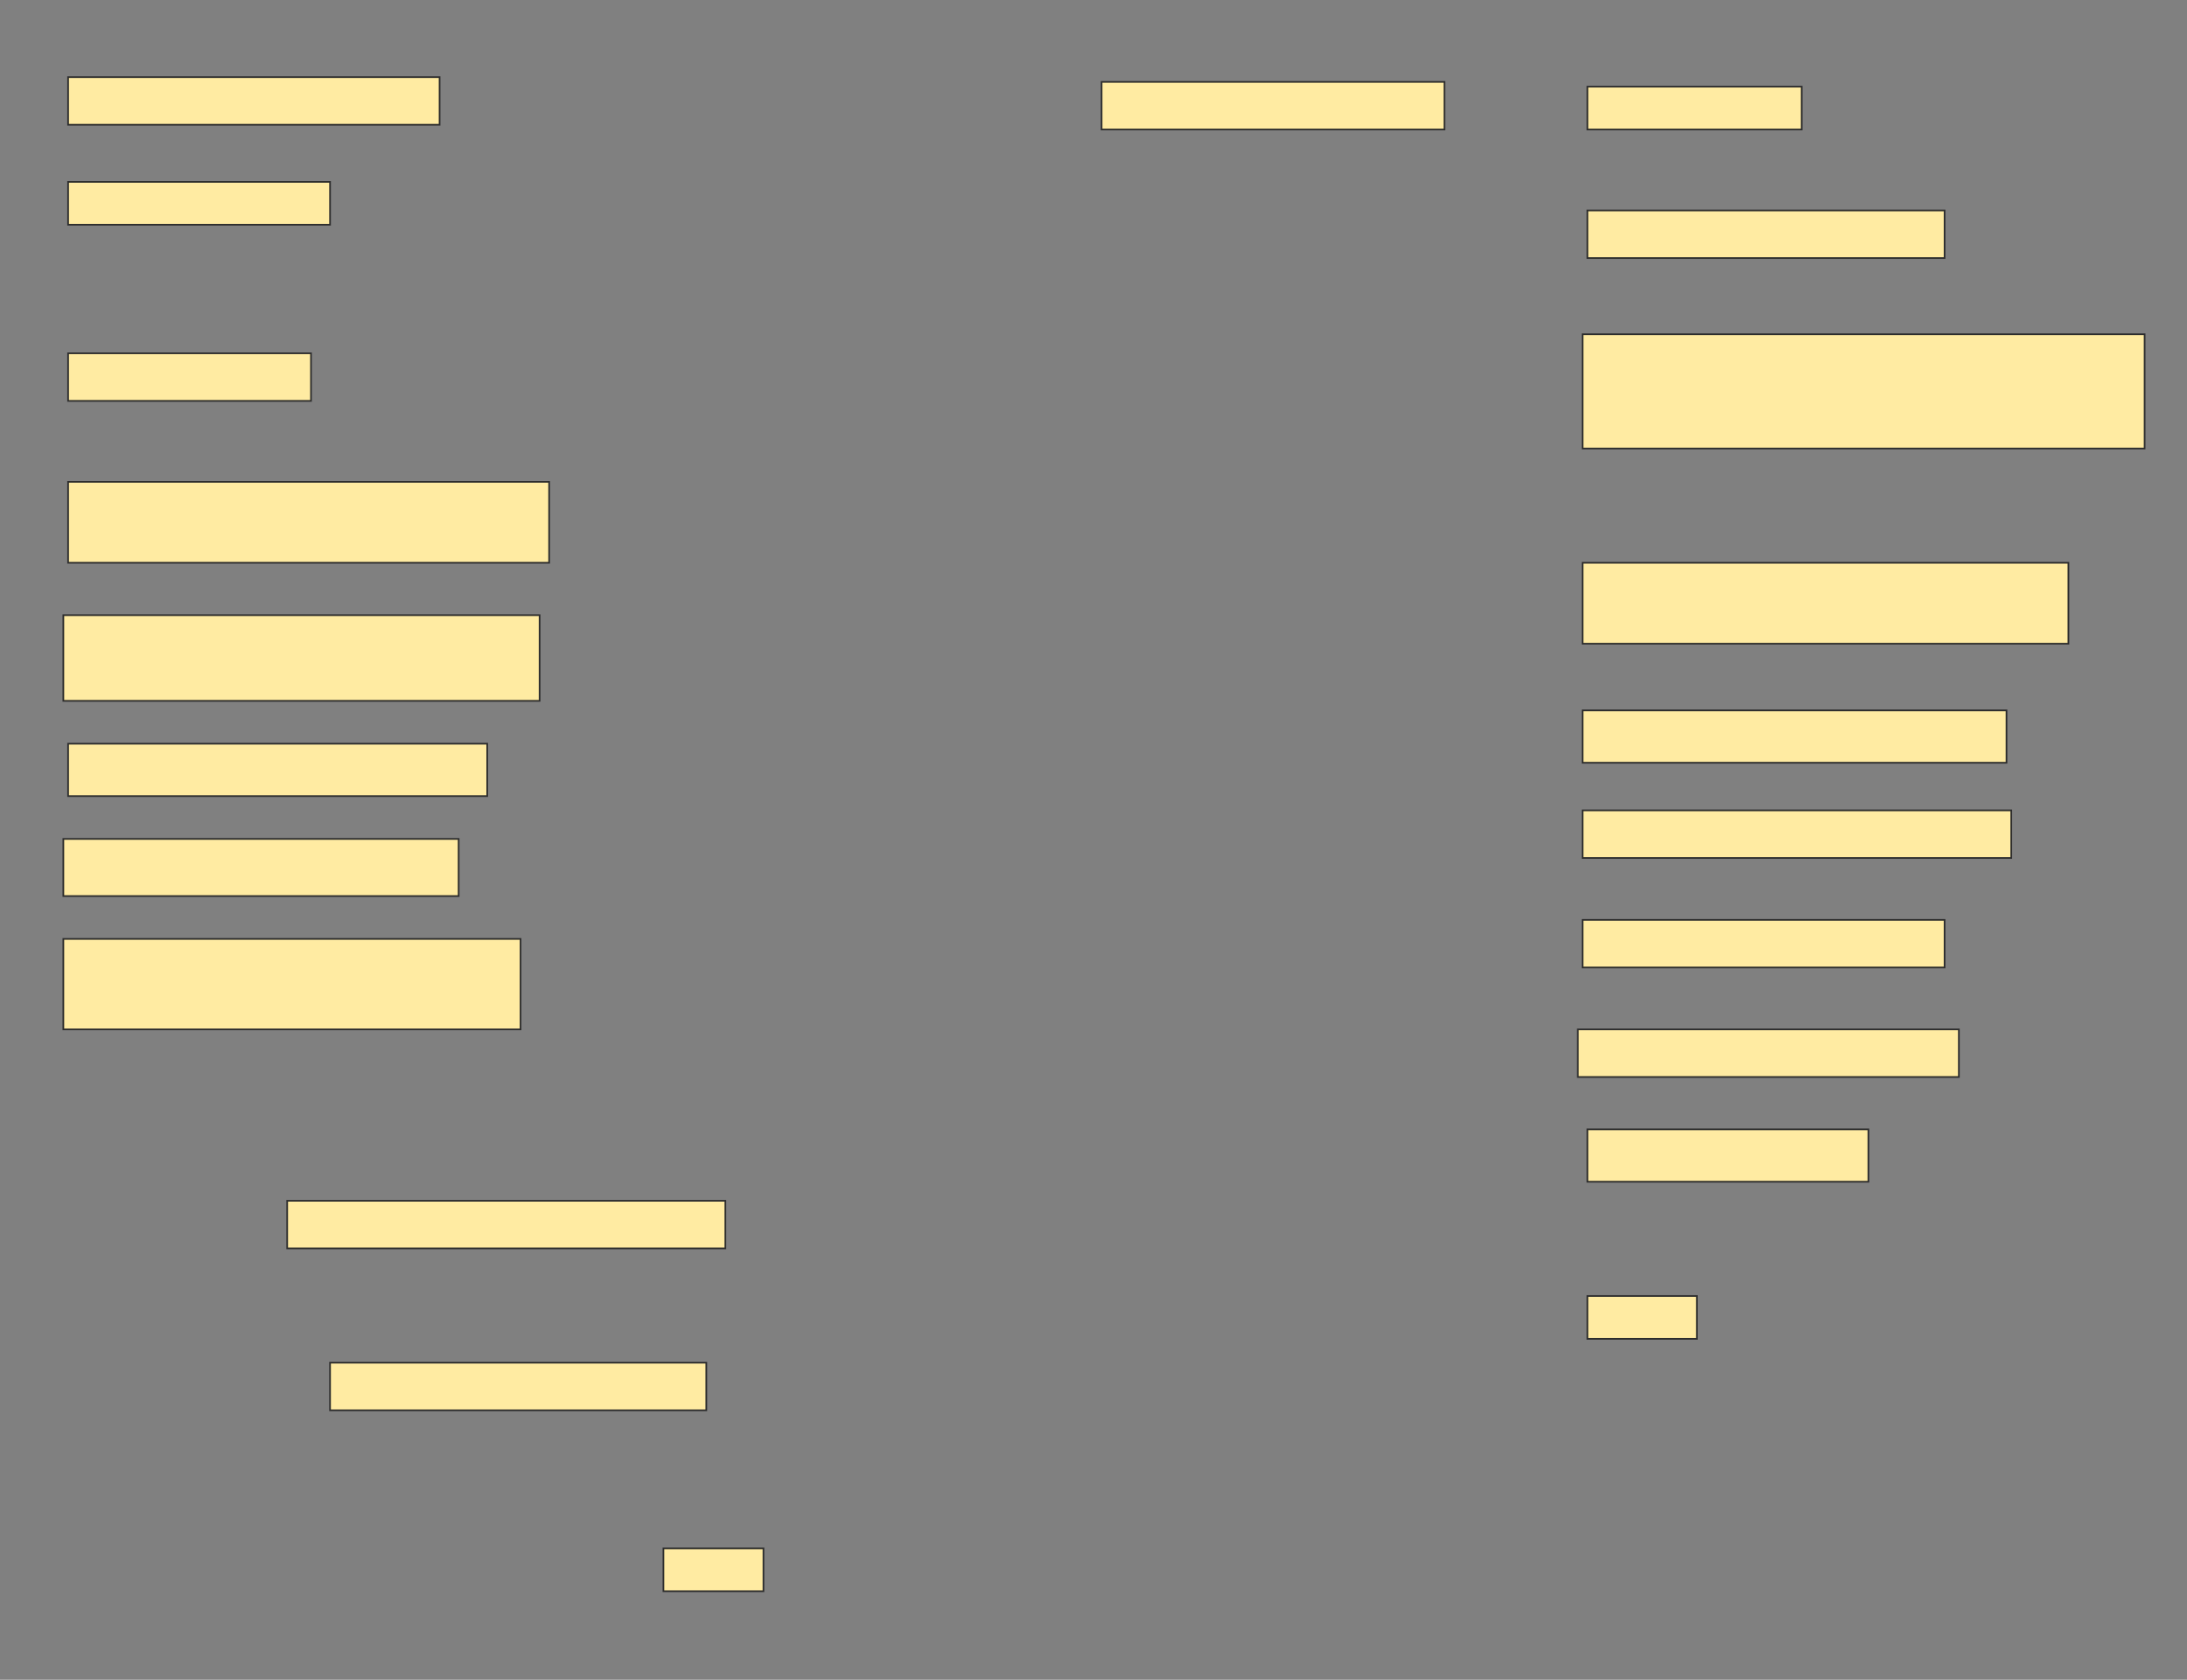 <svg height="1008" width="1312" xmlns="http://www.w3.org/2000/svg">
 <rect width="100%" height="100%" fill="#808080" stroke="none"/>
 <!-- Created with Image Occlusion Enhanced -->
 <g>
  <title>Labels</title>
 </g>
 <g>
  <title>Masks</title>
  <rect fill="#FFEBA2" height="28.571" id="44f616d9d4644ee79f332ba84681735c-ao-1" stroke="#2D2D2D" width="222.857" x="40.857" y="46.286"/>
  <rect fill="#FFEBA2" height="28.571" id="44f616d9d4644ee79f332ba84681735c-ao-2" stroke="#2D2D2D" width="205.714" x="660.857" y="49.143"/>
  <rect fill="#FFEBA2" height="25.714" id="44f616d9d4644ee79f332ba84681735c-ao-3" stroke="#2D2D2D" width="128.571" x="952.286" y="52"/>
  <rect fill="#FFEBA2" height="25.714" id="44f616d9d4644ee79f332ba84681735c-ao-4" stroke="#2D2D2D" width="157.143" x="40.857" y="109.143"/>
  <rect fill="#FFEBA2" height="28.571" id="44f616d9d4644ee79f332ba84681735c-ao-5" stroke="#2D2D2D" width="214.286" x="952.286" y="126.286"/>
  
  <rect fill="#FFEBA2" height="68.571" id="44f616d9d4644ee79f332ba84681735c-ao-7" stroke="#2D2D2D" width="337.143" x="949.429" y="200.571"/>
  <rect fill="#FFEBA2" height="28.571" id="44f616d9d4644ee79f332ba84681735c-ao-8" stroke="#2D2D2D" width="145.714" x="40.857" y="212"/>
  <rect fill="#FFEBA2" height="48.571" id="44f616d9d4644ee79f332ba84681735c-ao-9" stroke="#2D2D2D" width="288.571" x="40.857" y="289.143"/>
  <rect fill="#FFEBA2" height="48.571" id="44f616d9d4644ee79f332ba84681735c-ao-10" stroke="#2D2D2D" width="291.429" x="949.429" y="337.714"/>
  <rect fill="#FFEBA2" height="51.429" id="44f616d9d4644ee79f332ba84681735c-ao-11" stroke="#2D2D2D" width="285.714" x="38" y="369.143"/>
  <rect fill="#FFEBA2" height="31.429" id="44f616d9d4644ee79f332ba84681735c-ao-12" stroke="#2D2D2D" width="254.286" x="949.429" y="426.286"/>
  <rect fill="#FFEBA2" height="31.429" id="44f616d9d4644ee79f332ba84681735c-ao-13" stroke="#2D2D2D" width="251.429" x="40.857" y="446.286"/>
  <rect fill="#FFEBA2" height="28.571" id="44f616d9d4644ee79f332ba84681735c-ao-14" stroke="#2D2D2D" width="257.143" x="949.429" y="486.286"/>
  <rect fill="#FFEBA2" height="34.286" id="44f616d9d4644ee79f332ba84681735c-ao-15" stroke="#2D2D2D" width="237.143" x="38" y="503.429"/>
  <rect fill="#FFEBA2" height="28.571" id="44f616d9d4644ee79f332ba84681735c-ao-16" stroke="#2D2D2D" width="217.143" x="949.429" y="552"/>
  <rect fill="#FFEBA2" height="54.286" id="44f616d9d4644ee79f332ba84681735c-ao-17" stroke="#2D2D2D" width="274.286" x="38" y="563.429"/>
  <rect fill="#FFEBA2" height="28.571" id="44f616d9d4644ee79f332ba84681735c-ao-18" stroke="#2D2D2D" width="228.571" x="946.571" y="617.714"/>
  <rect fill="#FFEBA2" height="31.429" id="44f616d9d4644ee79f332ba84681735c-ao-19" stroke="#2D2D2D" width="168.571" x="952.286" y="677.714"/>
  <rect fill="#FFEBA2" height="28.571" id="44f616d9d4644ee79f332ba84681735c-ao-20" stroke="#2D2D2D" width="262.857" x="172.286" y="720.571"/>
  <rect fill="#FFEBA2" height="25.714" id="44f616d9d4644ee79f332ba84681735c-ao-21" stroke="#2D2D2D" width="65.714" x="952.286" y="777.714"/>
  <rect fill="#FFEBA2" height="28.571" id="44f616d9d4644ee79f332ba84681735c-ao-22" stroke="#2D2D2D" width="225.714" x="198" y="817.714"/>
  <rect fill="#FFEBA2" height="25.714" id="44f616d9d4644ee79f332ba84681735c-ao-23" stroke="#2D2D2D" width="60" x="398" y="929.143"/>
 </g>
</svg>